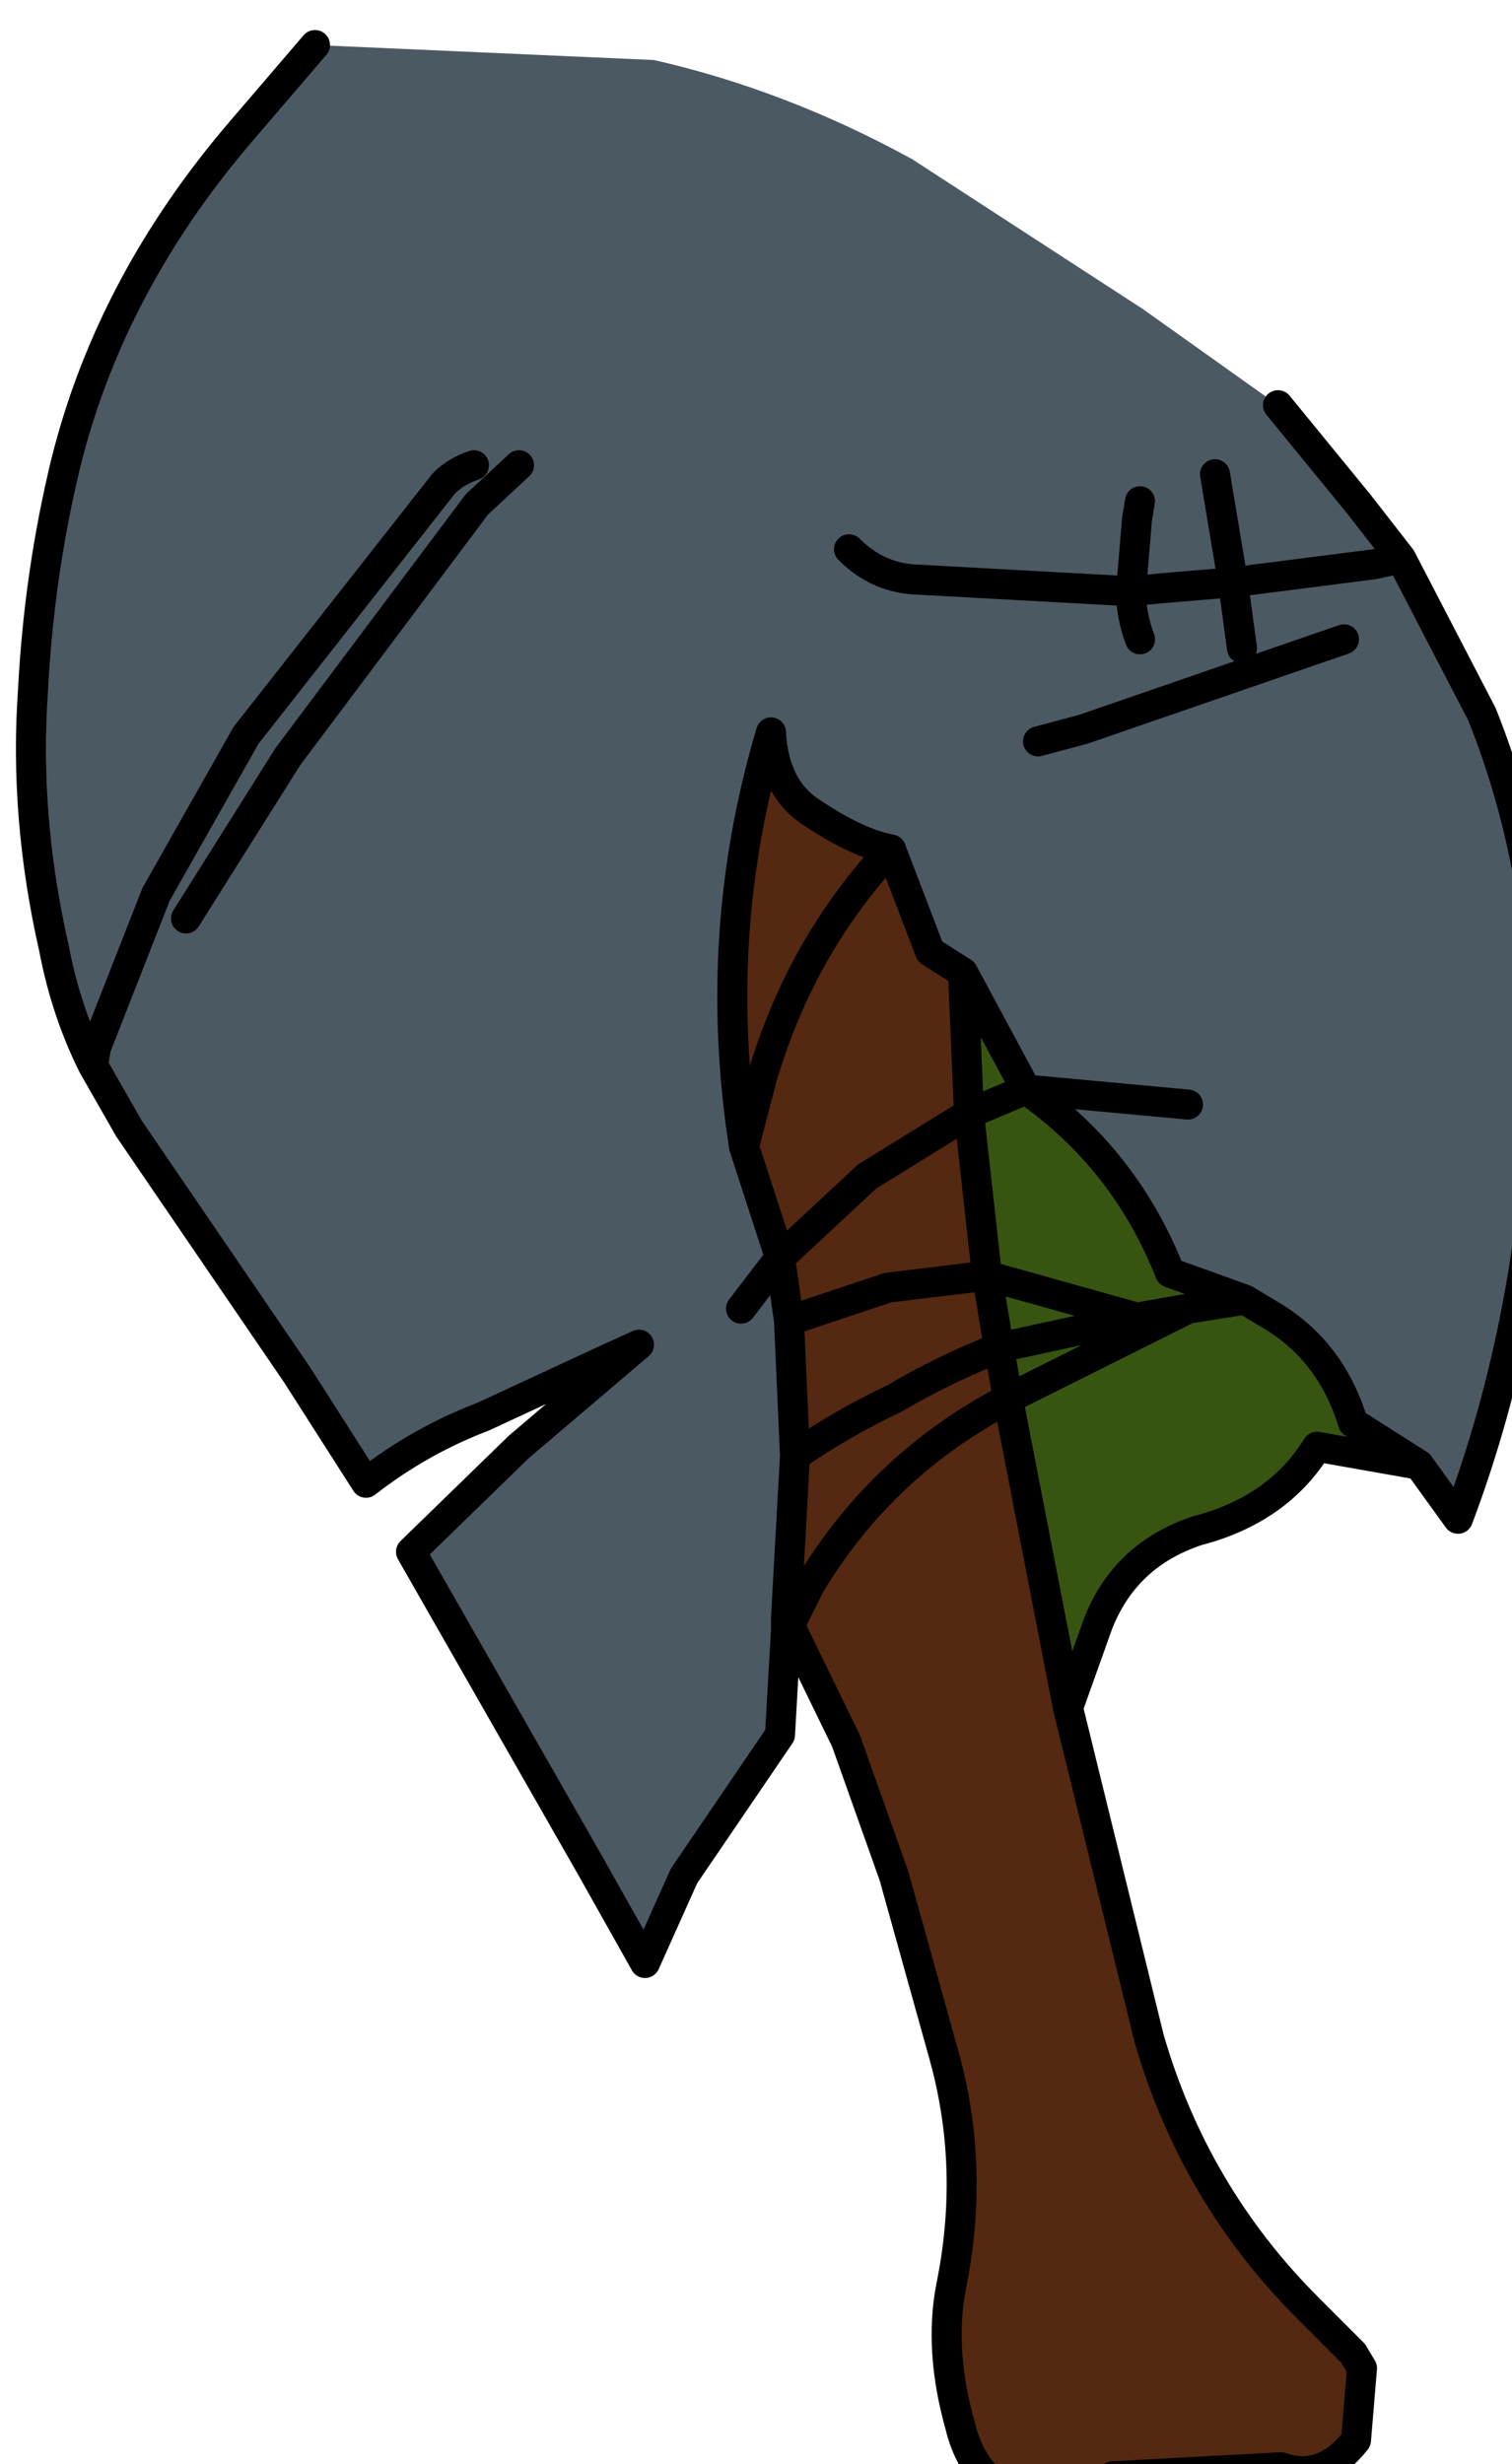 <?xml version="1.0" encoding="UTF-8" standalone="no"?>
<svg xmlns:xlink="http://www.w3.org/1999/xlink" height="41.05px" width="25.2px" xmlns="http://www.w3.org/2000/svg">
  <g transform="matrix(1.0, 0.0, 0.0, 1.0, 0.0, 0.0)">
    <path d="M13.1 27.15 L13.1 26.95 13.15 27.05 13.1 26.95 13.2 27.0 13.15 27.05 13.1 27.15" fill="#413153" fill-rule="evenodd" stroke="none"/>
    <path d="M16.8 23.3 L17.8 28.45 19.15 33.95 Q19.9 36.55 21.8 38.45 L22.55 39.2 22.7 39.45 22.6 40.65 Q22.05 41.35 21.35 41.1 L18.55 41.25 17.6 41.75 Q16.3 41.65 16.0 40.4 15.65 39.15 15.85 38.1 16.25 36.15 15.75 34.3 L14.9 31.25 14.1 29.0 13.15 27.05 13.2 27.0 13.1 26.95 13.25 24.25 13.15 22.0 13.0 20.95 12.4 19.1 12.7 17.95 Q13.35 15.75 14.85 14.15 13.35 15.75 12.7 17.95 L12.4 19.1 Q11.85 15.55 12.85 12.2 12.9 13.15 13.55 13.55 14.3 14.05 14.85 14.15 L15.5 15.85 16.05 16.2 16.15 18.55 14.45 19.6 13.0 20.95 14.45 19.6 16.15 18.55 16.45 21.25 16.65 22.45 Q15.75 22.8 14.9 23.3 14.05 23.7 13.25 24.25 14.05 23.7 14.9 23.3 15.75 22.8 16.65 22.45 L16.8 23.3 Q14.7 24.4 13.5 26.4 L13.2 27.0 13.5 26.4 Q14.7 24.4 16.8 23.3 M13.15 22.0 L14.8 21.45 16.45 21.25 14.8 21.45 13.15 22.0" fill="#552811" fill-rule="evenodd" stroke="none"/>
    <path d="M21.3 6.75 L22.65 8.4 23.35 9.3 22.9 9.4 20.55 9.7 20.7 10.8 20.55 9.7 22.9 9.4 23.35 9.3 24.7 11.9 Q25.8 14.65 25.7 17.8 25.6 21.85 24.3 25.3 L23.65 24.4 22.55 23.7 Q22.2 22.55 21.25 21.95 L20.75 21.65 19.5 21.2 Q18.75 19.3 17.1 18.15 L16.05 16.2 15.5 15.85 14.85 14.15 Q14.3 14.05 13.55 13.55 12.9 13.15 12.85 12.2 11.85 15.55 12.4 19.1 L13.0 20.95 13.15 22.0 13.25 24.25 13.1 26.95 13.1 27.15 13.0 28.9 11.4 31.25 10.75 32.7 9.85 31.1 6.85 25.85 8.65 24.1 10.65 22.4 10.1 22.65 8.05 23.6 Q7.0 24.0 6.1 24.7 L4.95 22.9 2.15 18.8 1.55 17.75 Q1.1 16.85 0.9 15.8 0.4 13.6 0.55 11.5 0.65 9.55 1.1 7.7 1.85 4.7 4.05 2.15 L5.25 0.75 10.9 1.0 Q13.1 1.5 15.2 2.65 L19.05 5.15 21.3 6.75 M19.0 10.65 Q18.85 10.25 18.85 9.85 L19.35 9.8 20.55 9.7 20.4 8.8 20.25 7.9 20.4 8.8 20.55 9.7 19.35 9.8 18.85 9.85 Q18.85 10.25 19.0 10.65 M7.9 7.75 Q7.6 7.85 7.4 8.05 L4.1 12.25 2.6 14.9 1.6 17.45 1.55 17.75 1.6 17.45 2.6 14.9 4.1 12.25 7.4 8.05 Q7.6 7.85 7.9 7.75 M8.65 7.75 L7.95 8.4 4.8 12.6 3.1 15.3 4.8 12.6 7.95 8.4 8.65 7.75 M22.4 10.65 L18.05 12.15 17.3 12.35 18.05 12.15 22.4 10.65 M19.0 8.35 L18.95 8.65 18.85 9.85 15.2 9.65 Q14.6 9.6 14.15 9.15 14.6 9.6 15.2 9.65 L18.85 9.85 18.95 8.65 19.0 8.35 M12.35 21.8 L13.0 20.95 12.35 21.8 M19.8 18.4 L17.1 18.15 19.8 18.4" fill="#4b5963" fill-rule="evenodd" stroke="none"/>
    <path d="M20.75 21.65 L21.25 21.95 Q22.2 22.55 22.55 23.7 L23.65 24.4 21.95 24.1 Q21.3 25.15 19.95 25.5 18.75 25.9 18.3 27.05 L17.8 28.45 16.8 23.3 19.8 21.8 20.75 21.65 19.8 21.8 16.8 23.3 16.65 22.45 16.45 21.25 16.15 18.55 17.1 18.15 16.15 18.55 16.05 16.2 17.1 18.15 Q18.75 19.3 19.5 21.2 L20.75 21.65 M19.8 21.8 L18.95 21.95 16.45 21.25 18.95 21.95 19.8 21.8 M18.95 21.95 L16.65 22.45 18.95 21.95" fill="#375511" fill-rule="evenodd" stroke="none"/>
    <path d="M23.35 9.3 L22.65 8.4 21.3 6.75 M5.25 0.75 L4.05 2.15 Q1.85 4.7 1.1 7.7 0.65 9.55 0.55 11.5 0.4 13.6 0.9 15.8 1.1 16.85 1.55 17.75 L1.6 17.45 2.6 14.9 4.1 12.25 7.4 8.05 Q7.6 7.85 7.9 7.75 M23.35 9.3 L22.9 9.4 20.55 9.7 20.7 10.8 M20.25 7.9 L20.4 8.8 20.55 9.7 19.35 9.8 18.85 9.85 Q18.85 10.25 19.0 10.65 M23.65 24.4 L24.3 25.3 Q25.6 21.85 25.7 17.8 25.8 14.65 24.7 11.9 L23.35 9.3 M23.65 24.4 L22.55 23.7 Q22.2 22.55 21.25 21.95 L20.75 21.65 19.8 21.8 16.8 23.3 17.8 28.45 18.3 27.05 Q18.75 25.9 19.95 25.5 21.3 25.15 21.95 24.1 L23.65 24.4 M14.15 9.15 Q14.6 9.6 15.2 9.65 L18.85 9.85 18.95 8.65 19.0 8.35 M17.3 12.35 L18.05 12.15 22.4 10.65 M3.1 15.3 L4.8 12.6 7.95 8.4 8.65 7.75 M1.55 17.75 L2.15 18.8 4.95 22.9 6.1 24.7 Q7.0 24.0 8.05 23.6 L10.1 22.65 10.65 22.4 8.65 24.1 6.85 25.85 9.85 31.1 10.75 32.7 11.4 31.25 13.0 28.9 13.1 27.15 13.1 26.95 13.25 24.25 13.15 22.0 13.0 20.95 12.35 21.8 M17.1 18.15 L16.15 18.55 16.45 21.25 18.95 21.95 19.8 21.8 M17.1 18.15 L19.8 18.4 M16.05 16.2 L17.1 18.15 Q18.75 19.3 19.5 21.2 L20.75 21.65 M16.15 18.55 L16.05 16.2 15.5 15.85 14.85 14.15 Q13.35 15.75 12.7 17.95 L12.4 19.1 13.0 20.95 14.45 19.6 16.15 18.55 M12.4 19.1 Q11.85 15.55 12.85 12.2 12.9 13.15 13.55 13.55 14.3 14.05 14.85 14.15 M13.25 24.25 Q14.05 23.7 14.9 23.3 15.75 22.8 16.65 22.45 L16.45 21.25 14.8 21.45 13.15 22.0 M16.65 22.45 L18.95 21.95 M16.65 22.45 L16.8 23.3 Q14.7 24.4 13.5 26.4 L13.2 27.0 13.15 27.05 14.1 29.0 14.9 31.25 15.75 34.3 Q16.25 36.15 15.85 38.1 15.65 39.15 16.0 40.4 16.3 41.65 17.6 41.75 L18.55 41.25 21.35 41.1 Q22.05 41.35 22.6 40.65 L22.7 39.45 22.55 39.2 21.8 38.45 Q19.9 36.55 19.15 33.95 L17.8 28.45 M13.1 27.15 L13.15 27.05 13.1 26.95" fill="none" stroke="#000000" stroke-linecap="round" stroke-linejoin="round" stroke-width="0.5"/>
  </g>
</svg>
